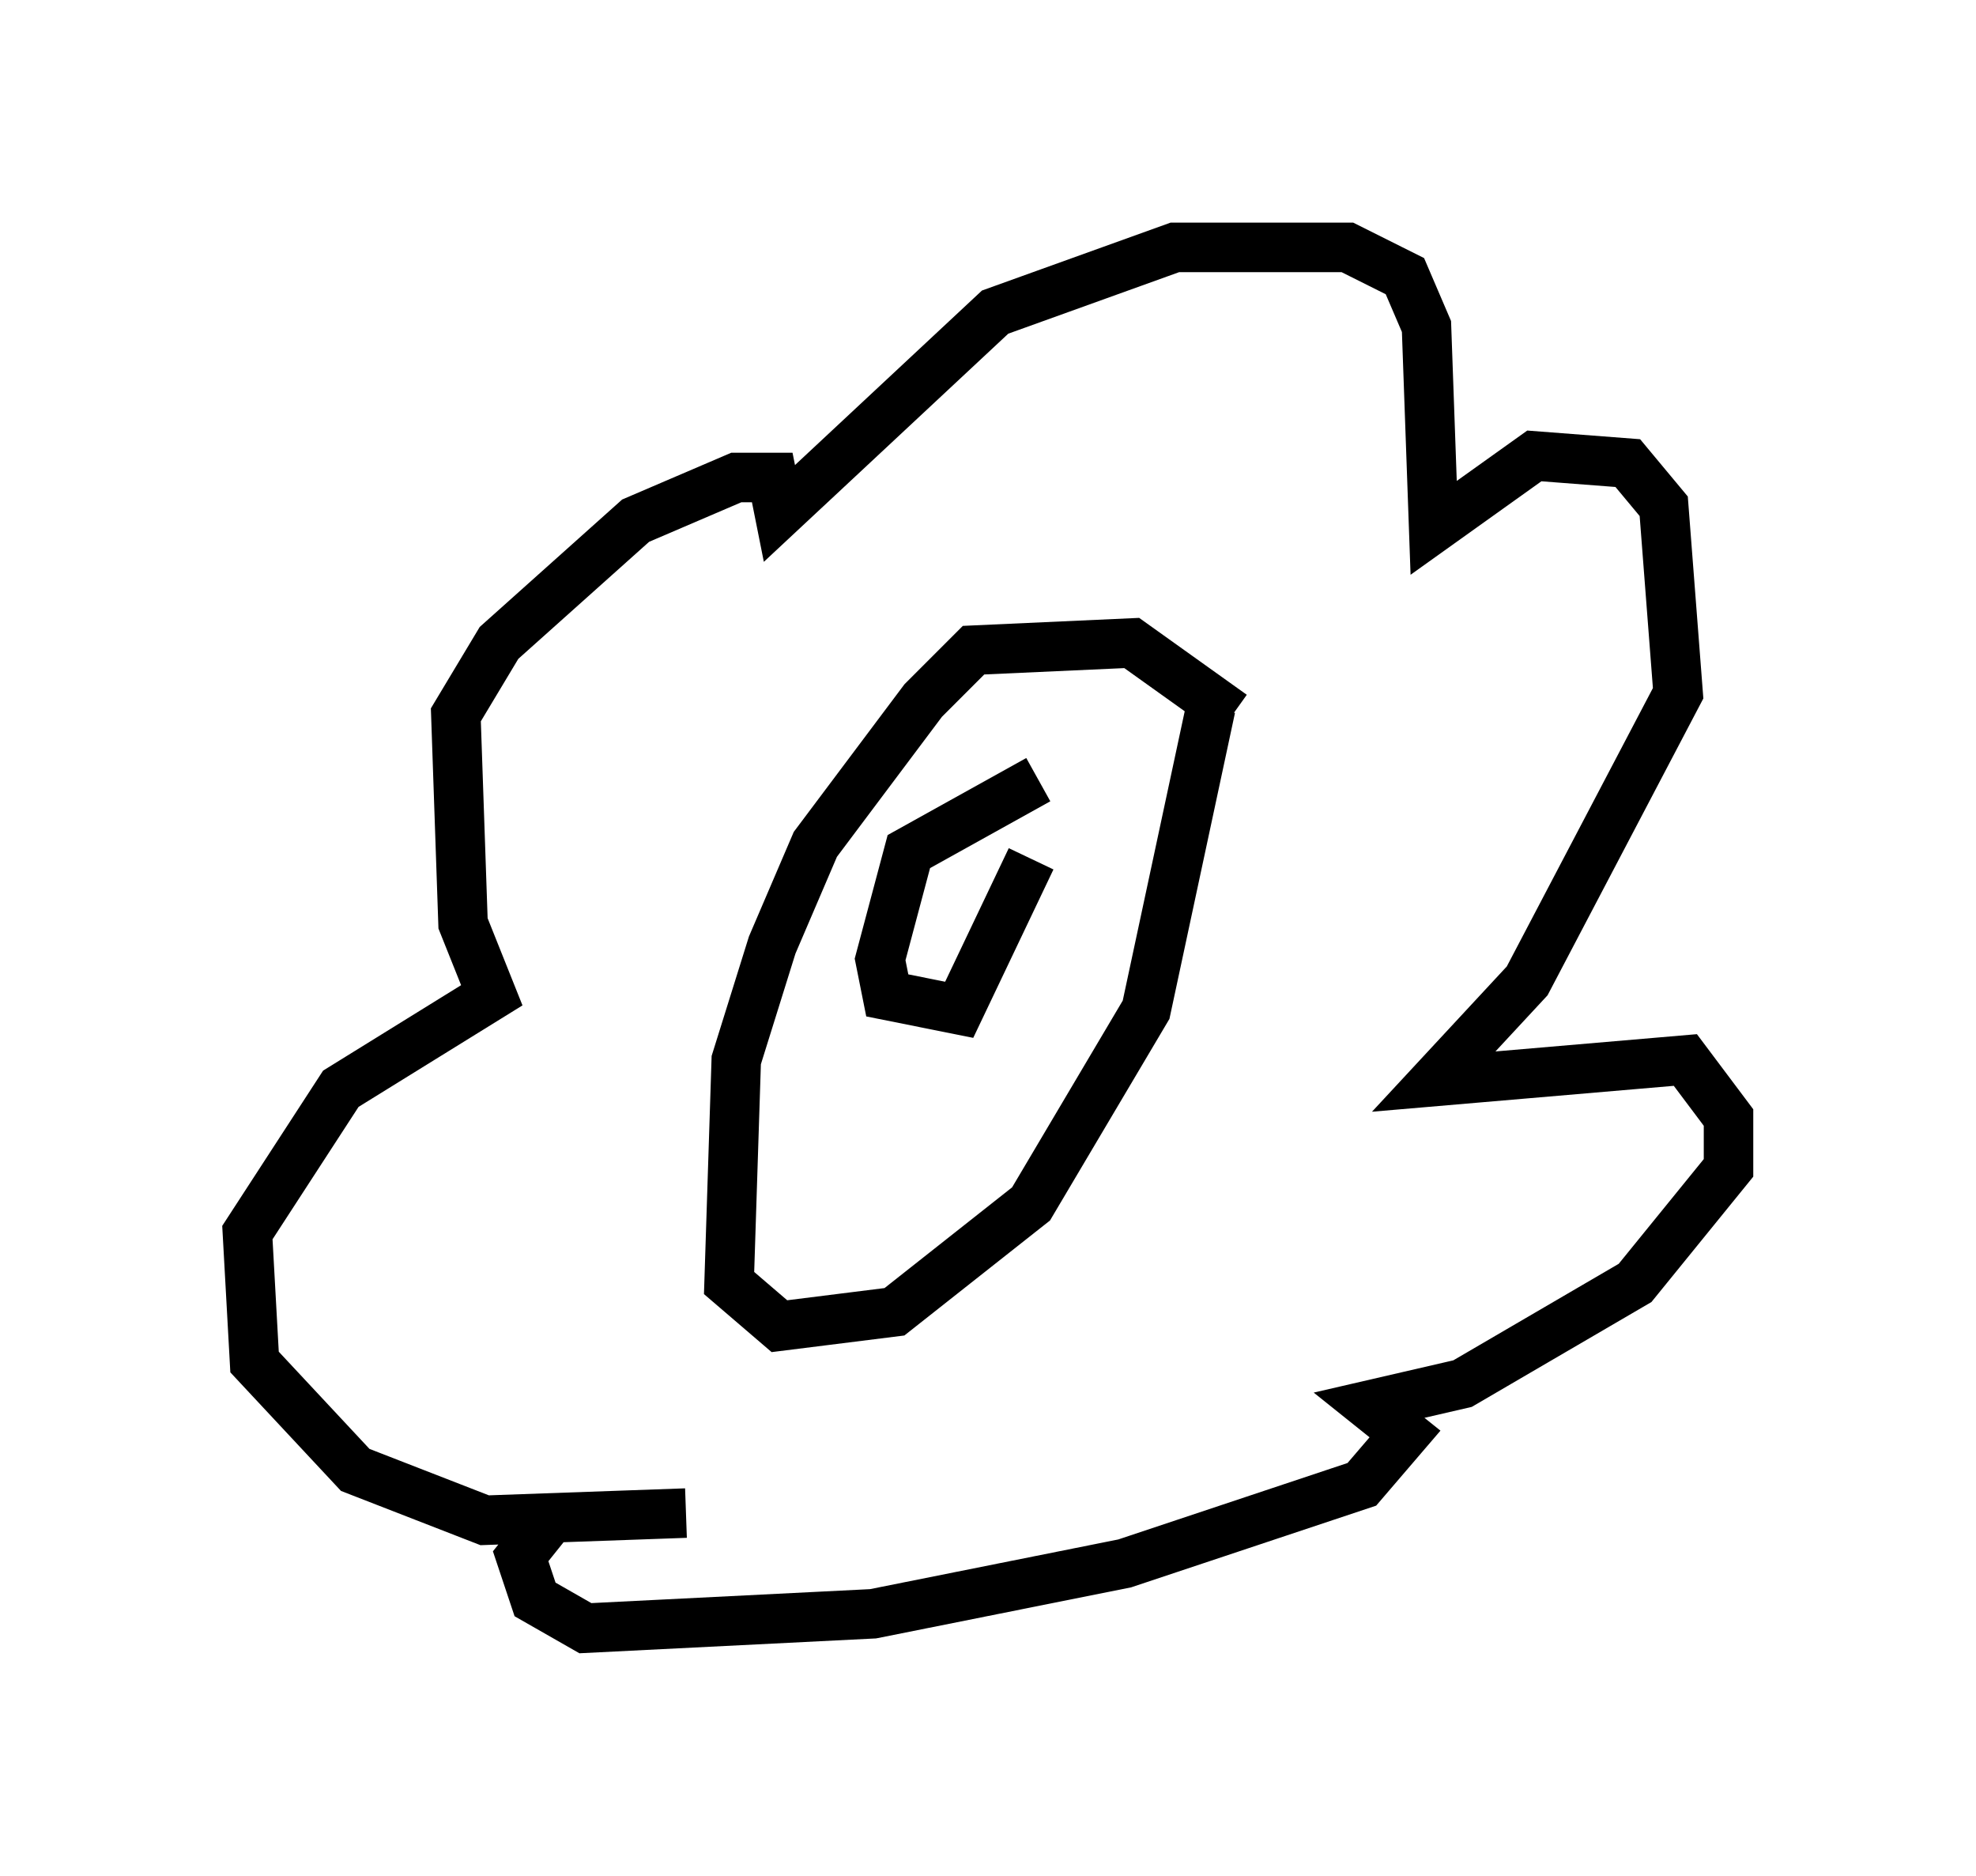 <?xml version="1.0" encoding="utf-8" ?>
<svg baseProfile="full" height="37.888" version="1.1" width="39.922" xmlns="http://www.w3.org/2000/svg" xmlns:ev="http://www.w3.org/2001/xml-events" xmlns:xlink="http://www.w3.org/1999/xlink"><defs /><rect fill="white" height="37.888" width="39.922" x="0" y="0" /><path d="M25.19, 15.313 m-0.291, -0.872 l-2.034, -1.453 -3.196, 0.145 l-1.017, 1.017 -2.179, 2.905 l-0.872, 2.034 -0.726, 2.324 l-0.145, 4.503 1.017, 0.872 l2.324, -0.291 2.76, -2.179 l2.324, -3.922 1.307, -6.101 m-10.603, 16.268 l-4.067, 0.145 -2.615, -1.017 l-2.034, -2.179 -0.145, -2.615 l1.888, -2.905 3.05, -1.888 l-0.581, -1.453 -0.145, -4.212 l0.872, -1.453 2.76, -2.469 l2.034, -0.872 0.726, 0.0 l0.145, 0.726 4.358, -4.067 l3.631, -1.307 3.486, 0.0 l1.162, 0.581 0.436, 1.017 l0.145, 4.067 2.034, -1.453 l1.888, 0.145 0.726, 0.872 l0.291, 3.777 -3.05, 5.81 l-1.888, 2.034 5.084, -0.436 l0.872, 1.162 0.0, 1.017 l-1.888, 2.324 -3.486, 2.034 l-1.888, 0.436 0.726, 0.581 l-0.872, 1.017 -4.793, 1.598 l-5.084, 1.017 -5.81, 0.291 l-1.017, -0.581 -0.291, -0.872 l0.581, -0.726 m9.877, -14.961 l-2.615, 1.453 -0.581, 2.179 l0.145, 0.726 1.453, 0.291 l1.453, -3.05 " fill="none" stroke="black" stroke-width="1" /></svg>